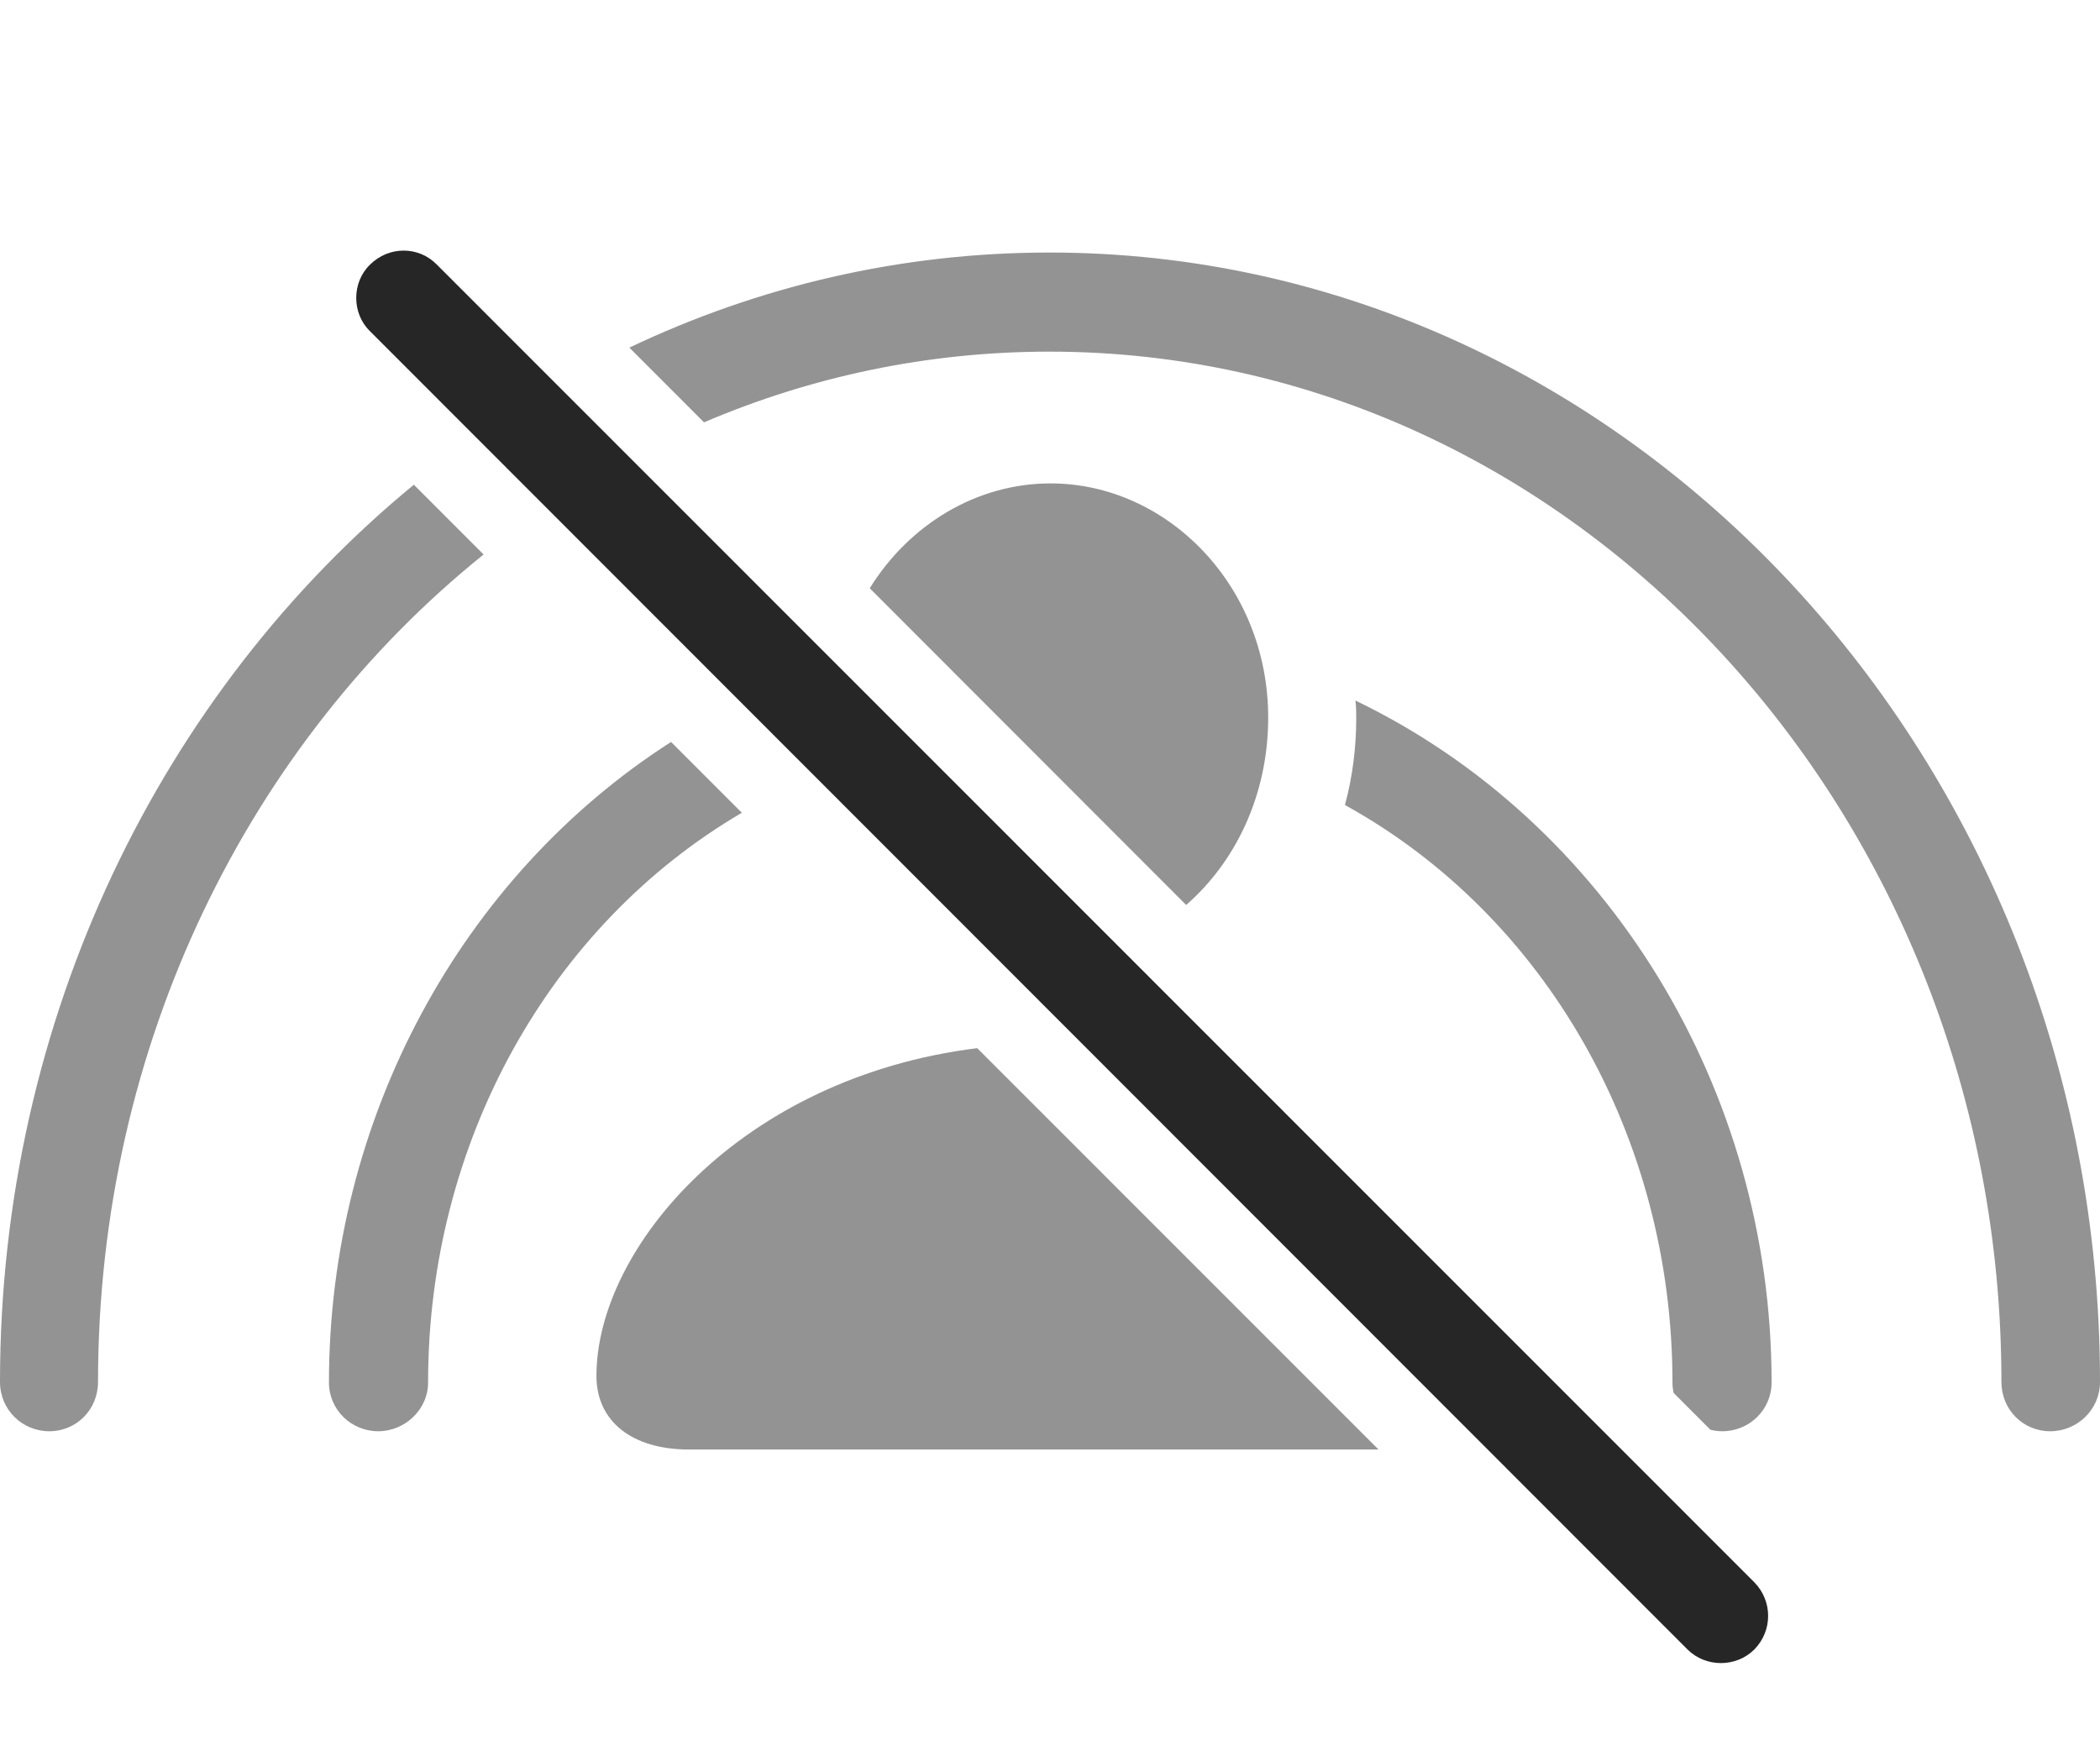 <?xml version="1.0" encoding="UTF-8"?>
<!--Generator: Apple Native CoreSVG 326-->
<!DOCTYPE svg
PUBLIC "-//W3C//DTD SVG 1.1//EN"
       "http://www.w3.org/Graphics/SVG/1.1/DTD/svg11.dtd">
<svg version="1.1" xmlns="http://www.w3.org/2000/svg" xmlns:xlink="http://www.w3.org/1999/xlink" viewBox="0 0 948 785.815">
 <g>
  <rect height="785.815" opacity="0" width="948" x="0" y="0"/>
  <path d="M948 624.032C948 636.532 937.75 646.282 925.5 646.282C913.25 646.282 903.5 636.532 903.5 624.032C903.5 367.782 710.5 158.782 473.75 158.782C418.755 158.782 366.133 170.06 317.808 190.711L284.106 156.967C342.181 129.334 406.357 114.032 473.75 114.032C735 114.032 948 343.532 948 624.032ZM218.315 250.379C112.774 335.254 44.25 471.244 44.25 624.032C44.25 636.532 34.5 646.282 22.25 646.282C10 646.282 0 636.532 0 624.032C0 459.322 73.357 312.197 186.823 218.874Z" fill="black" fill-opacity="0.425"/>
  <path d="M334.893 367.006C247.93 417.961 193.25 516.098 193.25 624.282C193.25 636.532 182.75 646.282 170.75 646.282C158.5 646.282 148.5 636.532 148.5 624.282C148.5 504.986 208.5 395.544 302.931 335.031ZM799.75 624.282C799.75 636.532 789.75 646.282 777.5 646.282C775.657 646.282 773.849 646.052 772.117 645.593L755.543 628.999C755.184 627.485 755 625.906 755 624.282C755 513.679 697.848 413.578 607.153 363.508C610.523 351.015 612.25 337.761 612.25 324.032C612.25 321.426 612.185 318.839 611.876 316.328C725.508 371.074 799.75 491.581 799.75 624.282Z" fill="black" fill-opacity="0.425"/>
  <path d="M622.298 654.532L311 654.532C285.25 654.532 269.25 641.782 269.25 621.282C269.25 563.525 334.4 486.533 441.143 473.301ZM572.5 324.032C572.5 358.865 557.865 389.09 535.468 408.646L392.624 265.622C410.44 236.902 440.802 218.282 474.25 218.282C526.75 218.282 572.5 264.282 572.5 324.032Z" fill="black" fill-opacity="0.425"/>
  <path d="M761.75 744.782C770 753.032 783.75 753.032 792 744.782C800.25 736.282 800.25 723.032 792 714.532L197.25 119.532C189 111.032 175.5 111.032 167 119.532C158.75 127.532 158.75 141.532 167 149.532Z" fill="black" fill-opacity="0.85"/>
 </g>
</svg>

